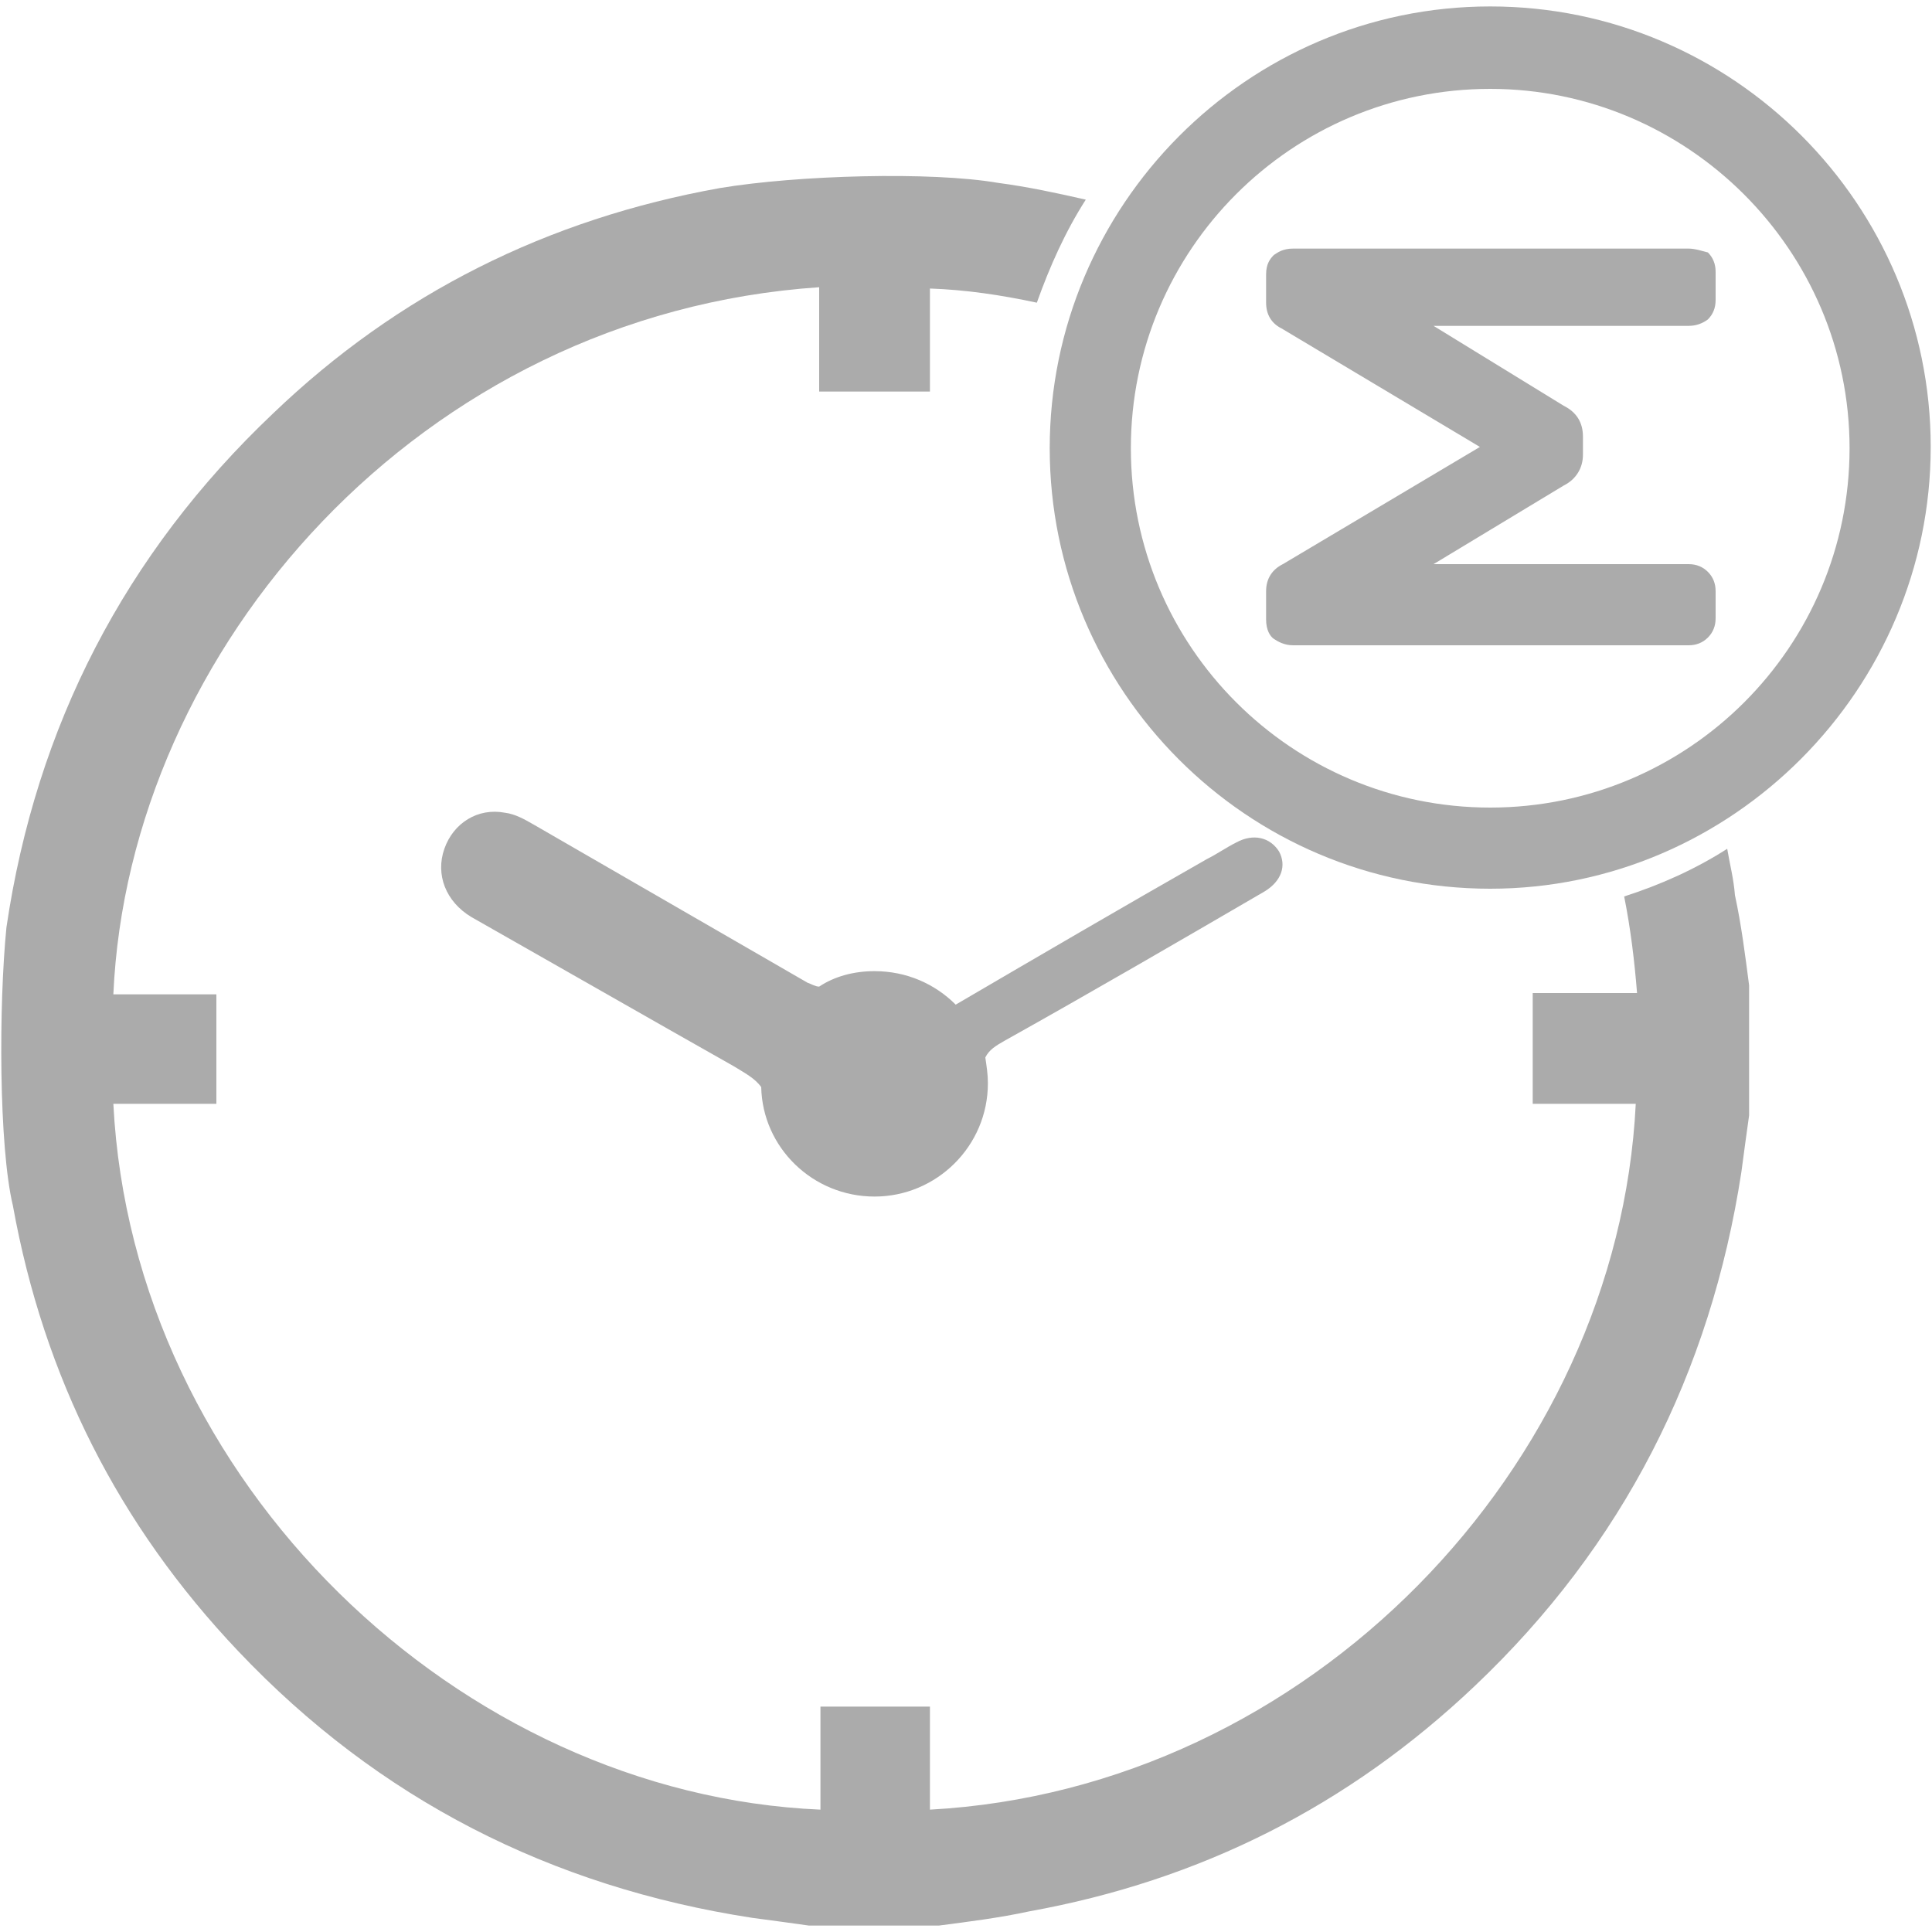 <?xml version="1.0" encoding="utf-8"?>
<!-- Generator: Adobe Illustrator 23.0.1, SVG Export Plug-In . SVG Version: 6.00 Build 0)  -->
<svg version="1.1" id="Layer_1" xmlns="http://www.w3.org/2000/svg" xmlns:xlink="http://www.w3.org/1999/xlink" x="0px" y="0px"
	 viewBox="0 0 150 150" style="enable-background:new 0 0 150 150;" xml:space="preserve">
<style type="text/css">
	.st0{fill:#ababab;}
</style>
<g>
	<path class="st0" d="M78,80.8c6.8-3.8,13.5-7.7,20.2-11.6c1.3-0.8,1.7-2,1.1-3.1c-0.7-1.1-2-1.4-3.3-0.7c-0.8,0.4-1.5,0.9-2.3,1.3
		c-6.5,3.7-13,7.5-19.5,11.3c-1.6-1.6-3.8-2.6-6.3-2.6c-1.6,0-3.1,0.4-4.3,1.2c-0.3,0-0.6-0.2-0.9-0.3c-7.1-4.1-14.2-8.2-21.3-12.3
		c-0.7-0.4-1.4-0.8-2.2-0.9c-2.1-0.4-4,0.8-4.7,2.8s0.1,4.1,2.1,5.3C43.3,75,50.1,78.9,57,82.8c0.8,0.5,1.6,0.9,2.1,1.6
		c0.1,4.7,4,8.5,8.8,8.5c4.8,0,8.8-3.9,8.8-8.8c0-0.7-0.1-1.3-0.2-2C76.8,81.5,77.3,81.2,78,80.8z"/>
	<path class="st0" d="M134.1,65.9c-2.5,1.6-5.2,2.8-8,3.7c0.5,2.5,0.8,5,1,7.5c-2.7,0-5.4,0-8.1,0c0,2.9,0,5.7,0,8.6
		c2.7,0,5.4,0,8,0c-1.4,28.2-25.4,53.2-54.8,54.8c0-2.6,0-5.3,0-8c-2.8,0-5.6,0-8.5,0c0,2.6,0,5.3,0,8c-28-1.2-53.4-25.4-54.9-54.8
		c2.6,0,5.3,0,8,0c0-2.8,0-5.6,0-8.5c-2.7,0-5.3,0-8,0C10,50.4,32.6,24.4,63.6,22.3c0,2.7,0,5.3,0,8.1c2.9,0,5.7,0,8.6,0
		c0-2.7,0-5.4,0-8c2.8,0.1,5.5,0.5,8.3,1.1c1-2.8,2.2-5.5,3.8-8c-2.2-0.5-4.5-1-6.8-1.3c-5.2-0.9-15.6-0.6-21.6,0.4
		c-13.4,2.4-25,8.2-34.7,17.5C9.7,43,2.8,56.4,0.5,72C-0.1,78-0.1,89,1,93.6c2.4,13.3,8.2,24.8,17.5,34.6
		c10.9,11.5,24.3,18.3,39.9,20.7c1.5,0.2,3,0.4,4.4,0.6c3.4,0,6.7,0,10.1,0c2.3-0.3,4.7-0.6,7-1.1c13.3-2.4,24.8-8.2,34.6-17.5
		C126,120,132.8,106.6,135.2,91c0.2-1.5,0.4-3,0.6-4.4c0-3.4,0-6.7,0-10.1c-0.3-2.3-0.6-4.7-1.1-7C134.6,68.2,134.3,67.1,134.1,65.9
		z"/>
	<path class="st0" d="M115.7,0.5C96.8,0.5,81.5,16,81.5,34.8S96.8,69,115.7,69c18.8,0,34.2-15.5,34.2-34.3S134.6,0.5,115.7,0.5z
		 M115.7,62.7c-15.4,0-27.9-12.5-27.9-27.9c0-15.4,12.5-27.9,27.9-27.9c15.3,0,27.9,12.5,27.9,27.9S131.1,62.7,115.7,62.7z"/>
	<path class="st0" d="M131.1,19.3h-30.7c-0.8,0-1.2,0.3-1.5,0.5c-0.3,0.3-0.6,0.7-0.6,1.5v2.2c0,0.9,0.4,1.6,1.2,2l15.4,9.2
		l-15.3,9.1c-0.8,0.4-1.3,1.1-1.3,2.1v2.2c0,0.8,0.3,1.3,0.6,1.5c0.3,0.2,0.8,0.5,1.5,0.5h30.7c0.6,0,1.1-0.2,1.5-0.6
		c0.4-0.4,0.6-0.9,0.6-1.5v-2.1c0-0.6-0.2-1.1-0.6-1.5c-0.4-0.4-0.9-0.6-1.5-0.6h-19.8l10.1-6.1c1-0.5,1.5-1.4,1.5-2.4v-1.4
		c0-1.1-0.5-1.9-1.5-2.4l-10.1-6.2h19.8c0.6,0,1.1-0.2,1.5-0.5c0.4-0.4,0.6-0.9,0.6-1.5v-2.2c0-0.6-0.2-1.1-0.6-1.5
		C132.2,19.5,131.6,19.3,131.1,19.3z"/>
</g>
</svg>
